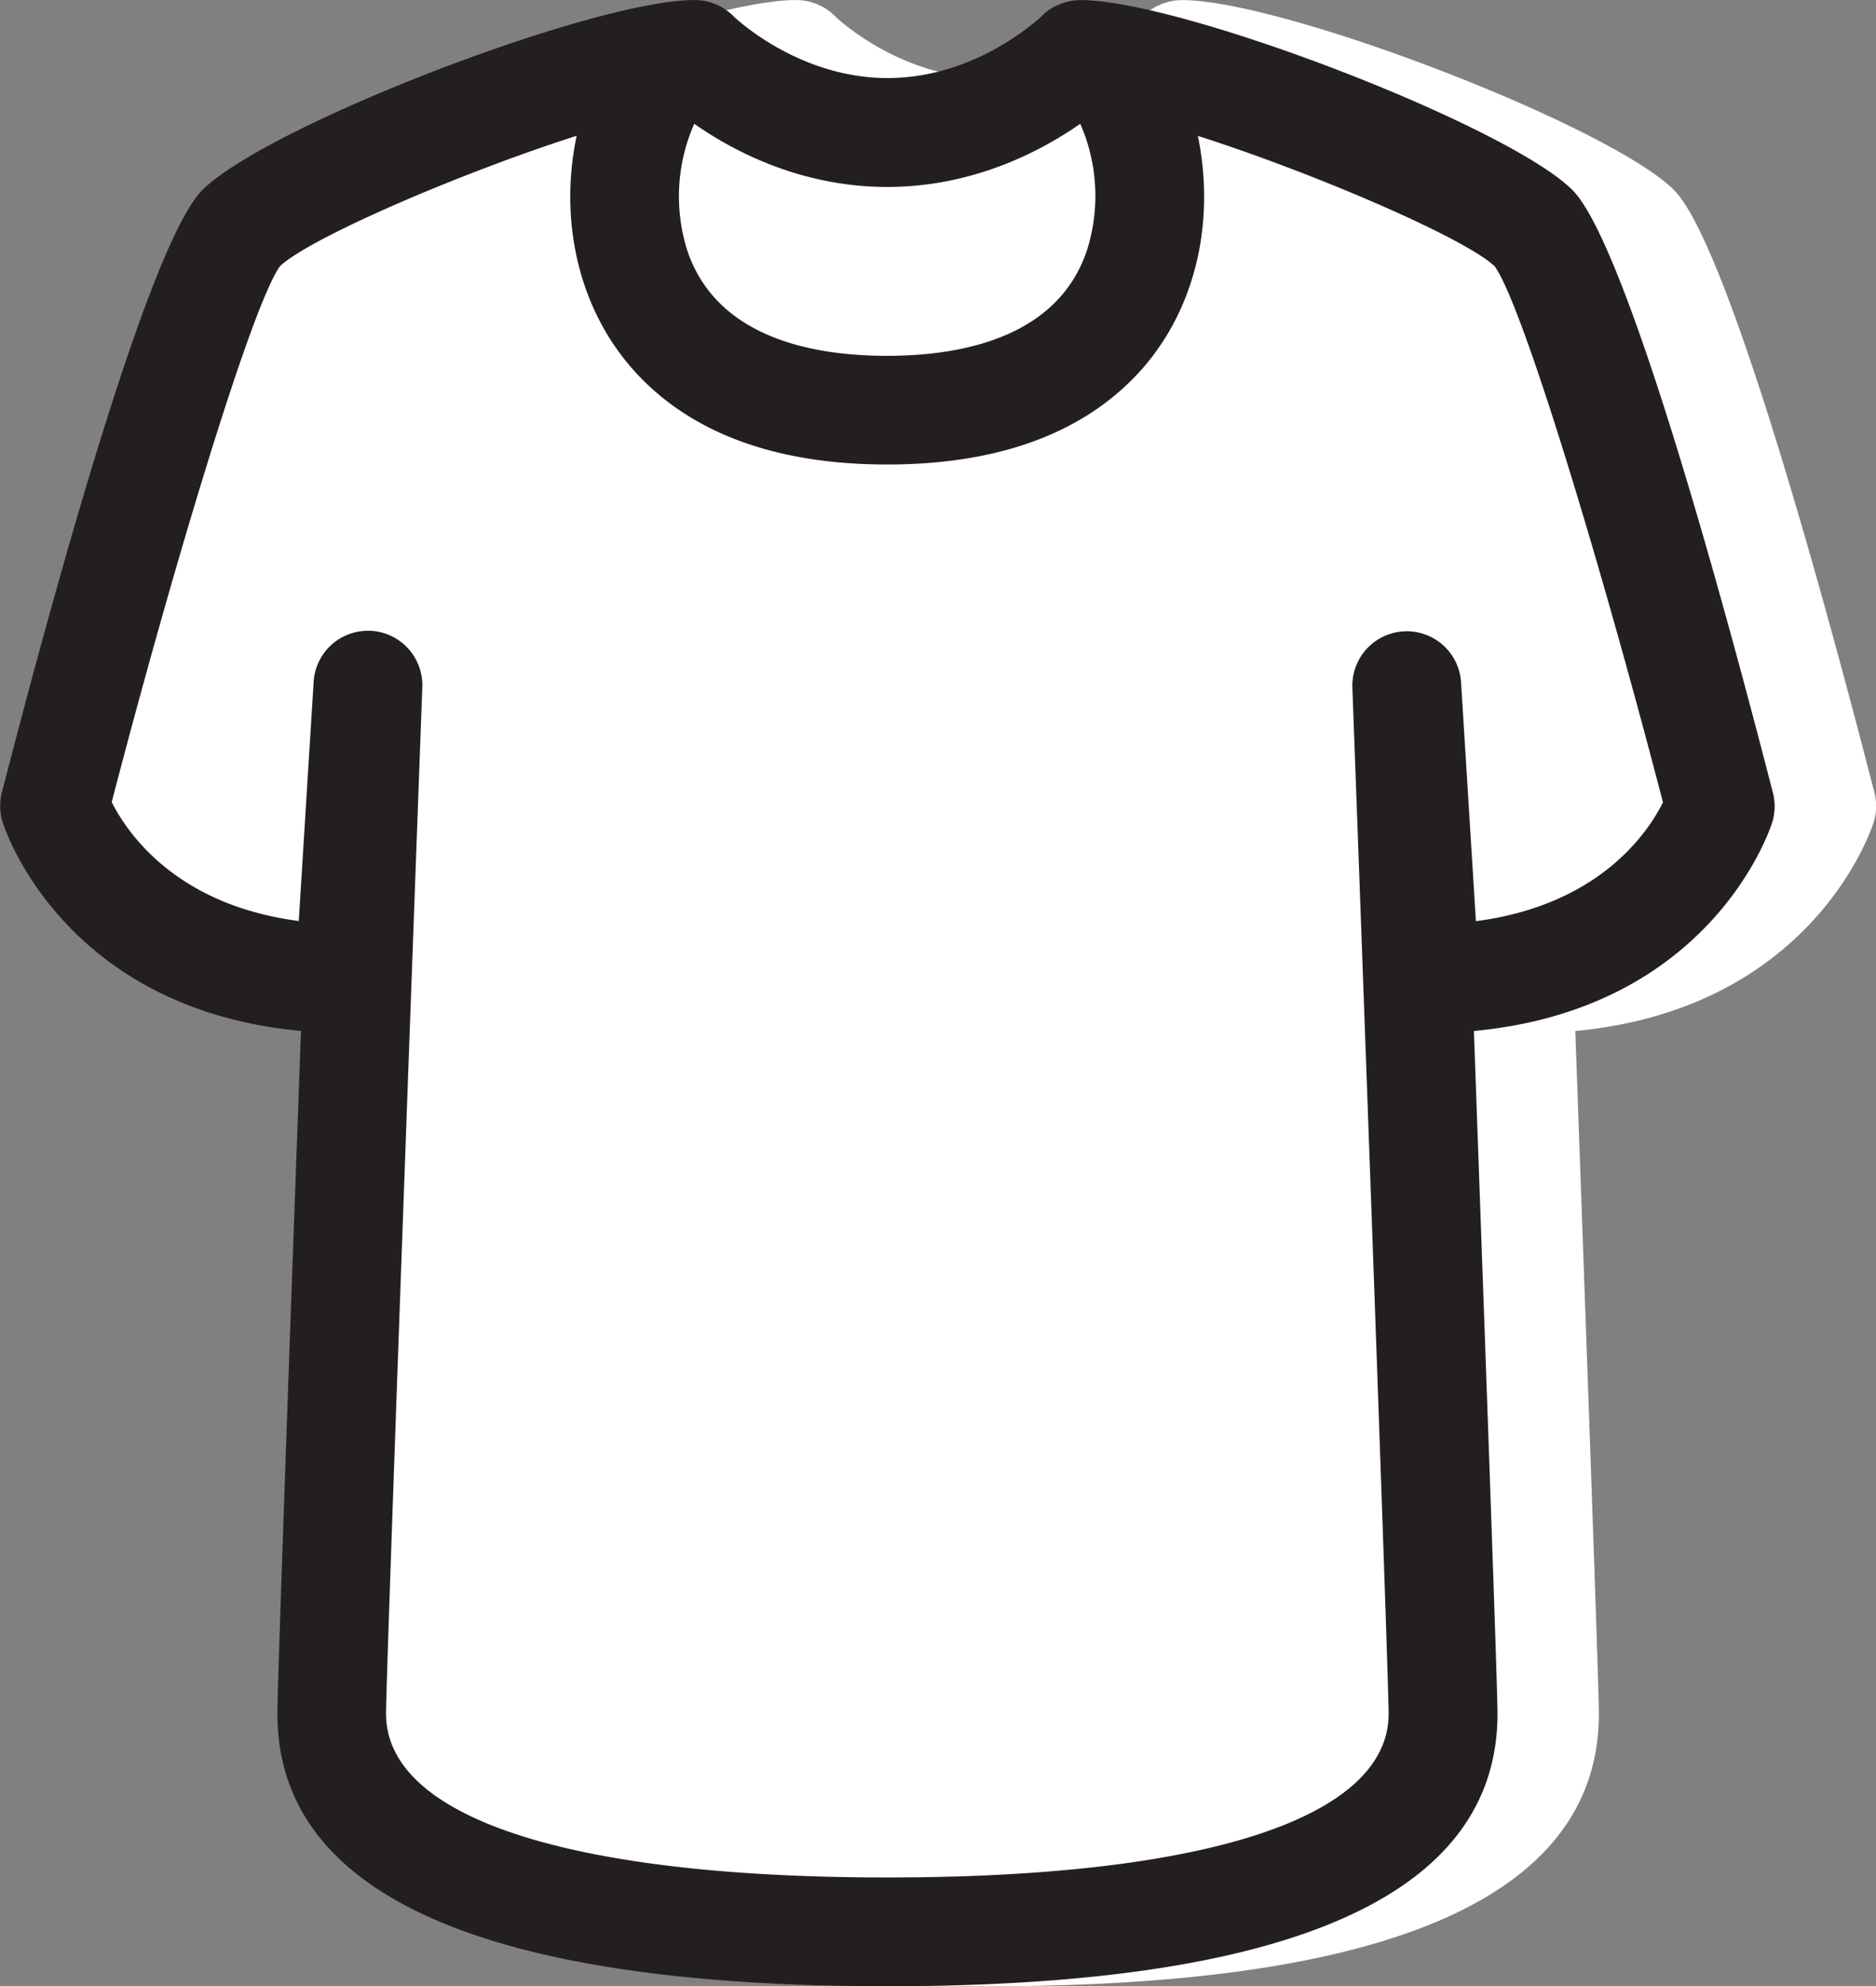 <svg id="T_Shirt" data-name="T Shirt" xmlns="http://www.w3.org/2000/svg" viewBox="0 0 337.88 357.52"><rect x="0" y="0" width="337.88" height="357.52" fill="#808080" stroke="none"/><defs><style>.cls-1{fill:#fff;}.cls-2{fill:#231f20;}</style></defs><title>tshirtswag</title><path class="cls-1" d="M509,299.22c-9.38-36.43-26.56-98.93-36.1-108.47-11.31-11.31-68.45-33.49-87.76-34.18a8.71,8.71,0,0,0-.91,0,8.27,8.27,0,0,0-1.57.13,1.21,1.21,0,0,0-.32.06,3.65,3.65,0,0,0-.79.2,0.71,0.71,0,0,0-.23.07,7.65,7.65,0,0,0-.91.33,9,9,0,0,0-3.14,2.12,0,0,0,0,0,0,0l-0.26.26c-2,1.73-12.68,10.85-27.47,10.85-15.16,0-26.14-9.64-27.61-11l-0.16-.16a9.74,9.74,0,0,0-4-2.42,9,9,0,0,0-.94-0.26,9.72,9.72,0,0,0-2-.19c-0.29,0-.62,0-0.95,0-19.31.72-76.42,22.87-87.73,34.18-9.57,9.54-26.72,72-36.13,108.47a9.81,9.81,0,0,0,.17,5.39c0.46,1.44,11.11,33.55,53.71,37.51-1.9,51.88-4.25,117.81-4.25,122.88,0,32.57,37,49.07,109.88,49.07S459.37,497.57,459.37,465c0-5.07-2.39-71-4.25-122.88,42.6-4,53.26-36.07,53.71-37.51A9.8,9.8,0,0,0,509,299.22Z" transform="translate(-171.4 -156.54)"/><path class="cls-2" d="M490.71,299.22c-9.38-36.43-26.56-98.93-36.1-108.47-11.31-11.31-68.45-33.49-87.76-34.18a8.71,8.71,0,0,0-.91,0,8.27,8.27,0,0,0-1.57.13,1.21,1.21,0,0,0-.32.06,3.65,3.65,0,0,0-.79.2,0.71,0.71,0,0,0-.23.07,7.65,7.65,0,0,0-.91.33,9,9,0,0,0-3.14,2.12,0,0,0,0,0,0,0l-0.26.26c-2,1.73-12.68,10.85-27.47,10.85-15.16,0-26.14-9.64-27.61-11l-0.16-.16a9.74,9.74,0,0,0-4-2.42,9,9,0,0,0-.94-0.26,9.72,9.72,0,0,0-2-.19c-0.29,0-.62,0-0.95,0-19.31.72-76.42,22.87-87.73,34.18-9.57,9.54-26.72,72-36.13,108.47a9.81,9.81,0,0,0,.17,5.39c0.46,1.44,11.11,33.55,53.71,37.51-1.9,51.88-4.25,117.81-4.25,122.88,0,32.57,37,49.07,109.88,49.07S441.11,497.57,441.11,465c0-5.07-2.39-71-4.25-122.88,42.6-4,53.26-36.07,53.71-37.51A9.8,9.8,0,0,0,490.71,299.22ZM296.44,178.82c7.13,5,19.31,11.37,34.76,11.37s27.64-6.4,34.76-11.37a32.34,32.34,0,0,1,1.21,22.77c-5.23,15.65-22.45,19-36,19s-30.75-3.3-36-19A32.32,32.32,0,0,1,296.44,178.82ZM437.22,322.35l-2.68-43.09a9.8,9.8,0,0,0-19.57,1c2.26,61.13,6.53,178.45,6.53,184.76,0,18.72-32.93,29.46-90.3,29.46S240.93,483.71,240.93,465c0-6.31,4.28-123.63,6.53-184.76a9.81,9.81,0,0,0-9.31-10.16h-0.49a9.78,9.78,0,0,0-9.77,9.18l-2.68,43.06c-22.29-2.91-31-16.07-33.69-21.4,10.88-41.85,25.26-89.59,30.32-96.48,5.45-5.13,32.67-16.83,53.42-23.46a53.52,53.52,0,0,0-1.15,10.95c0,12.74,4.58,24.41,12.84,32.77,10.1,10.26,25,15.45,44.24,15.45s34.17-5.2,44.27-15.45c8.27-8.37,12.81-20,12.81-32.77A53.77,53.77,0,0,0,387.14,181c20.78,6.63,48,18.33,53.45,23.46,5.06,6.89,19.44,54.62,30.32,96.51C468.26,306.28,459.57,319.44,437.22,322.35Z" transform="translate(-171.4 -156.54)"/></svg>
